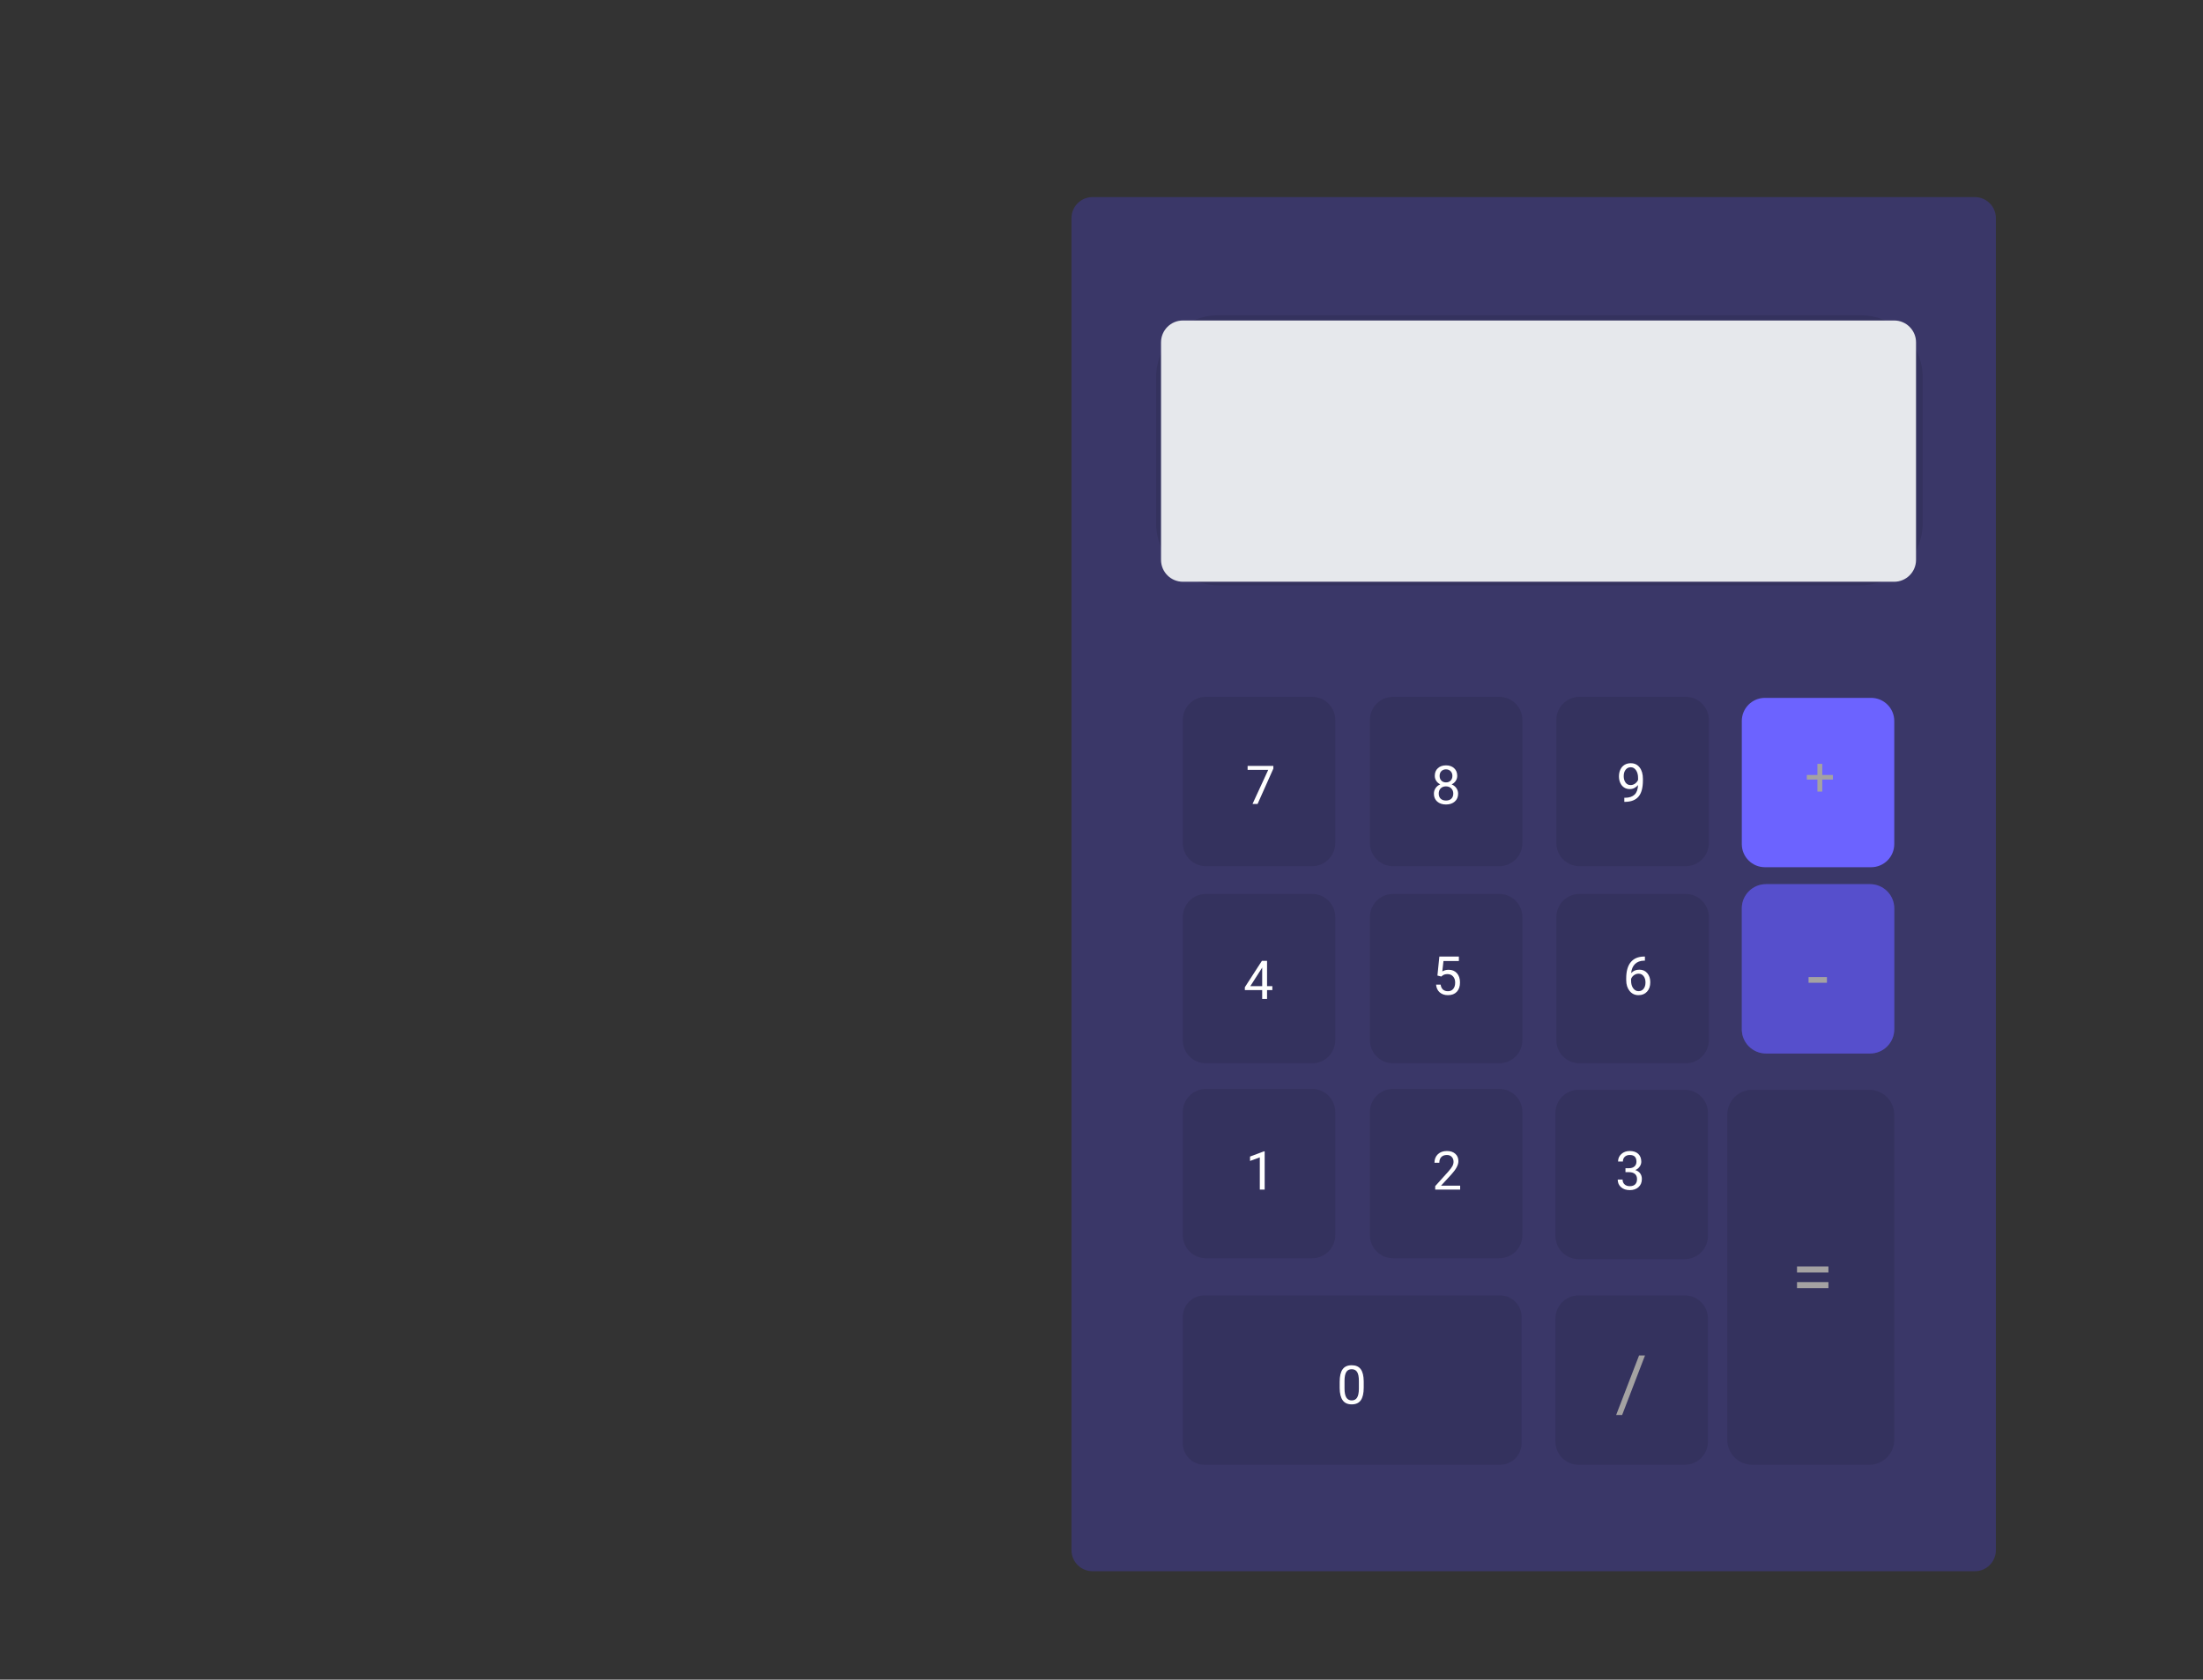 <svg width="1028" height="784" viewBox="0 0 1028 784" fill="none" xmlns="http://www.w3.org/2000/svg">
<rect x="0" y="0" width="1028" height="784" fill="#333333" stroke="none"/>
<g id="calc">
<g id="themaincalculator">
<path id="Vector 5" d="M921.55 92H509.8C504.388 92 500 96.388 500 101.8V723.58C500 728.992 504.388 733.38 509.8 733.38H921.55C926.962 733.38 931.35 728.992 931.35 723.58V101.8C931.35 96.388 926.962 92 921.55 92Z" fill="#3A3768"/>
<path id="Vector 6" opacity="0.1" d="M868 147.13H568.69C552.558 147.13 539.48 160.208 539.48 176.34V244.01C539.48 260.142 552.558 273.22 568.69 273.22H868C884.132 273.22 897.21 260.142 897.21 244.01V176.34C897.21 160.208 884.132 147.13 868 147.13Z" fill="black"/>
<g id="Afficheur">
<path id="Vector 7" d="M883.89 149.59H551.98C546.347 149.59 541.78 154.157 541.78 159.79V261.34C541.78 266.973 546.347 271.54 551.98 271.54H883.89C889.523 271.54 894.09 266.973 894.09 261.34V159.79C894.09 154.157 889.523 149.59 883.89 149.59Z" fill="#E6E8EC"/>
</g>
<path id="Vector 10" d="M872.63 412.69H824.09C817.849 412.69 812.79 417.749 812.79 423.99V480.43C812.79 486.671 817.849 491.73 824.09 491.73H872.63C878.871 491.73 883.93 486.671 883.93 480.43V423.99C883.93 417.749 878.871 412.69 872.63 412.69Z" fill="#6C63FF"/>
<g id="7">
<path id="Vector 145" opacity="0.1" d="M612.29 325.26H562.73C556.771 325.26 551.94 330.091 551.94 336.05V393.51C551.94 399.469 556.771 404.3 562.73 404.3H612.29C618.249 404.3 623.08 399.469 623.08 393.51V336.05C623.08 330.091 618.249 325.26 612.29 325.26Z" fill="black"/>
<path id="7 2" d="M594.193 358.756L586.832 375.26H584.464L591.8 359.342H582.181V357.487H594.193V358.756Z" fill="white"/>
</g>
<g id="4">
<path id="Vector 146" opacity="0.1" d="M612.29 417.26H562.73C556.771 417.26 551.94 422.091 551.94 428.05V485.51C551.94 491.469 556.771 496.3 562.73 496.3H612.29C618.249 496.3 623.08 491.469 623.08 485.51V428.05C623.08 422.091 618.249 417.26 612.29 417.26Z" fill="black"/>
<path id="4 2" d="M591.252 460.291H593.718V462.134H591.252V466.26H588.981V462.134H580.888V460.803L588.847 448.487H591.252V460.291ZM583.451 460.291H588.981V451.575L588.713 452.063L583.451 460.291Z" fill="white"/>
</g>
<g id="1">
<path id="Vector 147" opacity="0.1" d="M612.29 508.26H562.73C556.771 508.26 551.94 513.091 551.94 519.05V576.51C551.94 582.469 556.771 587.3 562.73 587.3H612.29C618.249 587.3 623.08 582.469 623.08 576.51V519.05C623.08 513.091 618.249 508.26 612.29 508.26Z" fill="black"/>
<path id="1 2" d="M590.14 555.26H587.869V540.209L583.316 541.881V539.83L589.786 537.401H590.14V555.26Z" fill="white"/>
</g>
<g id="2">
<path id="Vector 148" opacity="0.1" d="M699.61 508.26H650.05C644.091 508.26 639.26 513.091 639.26 519.05V576.51C639.26 582.469 644.091 587.3 650.05 587.3H699.61C705.569 587.3 710.4 582.469 710.4 576.51V519.05C710.4 513.091 705.569 508.26 699.61 508.26Z" fill="black"/>
<path id="2 2" d="M681.364 555.26H669.718V553.636L675.87 546.801C676.782 545.767 677.408 544.929 677.75 544.286C678.1 543.635 678.275 542.963 678.275 542.272C678.275 541.344 677.994 540.583 677.433 539.989C676.871 539.395 676.123 539.098 675.187 539.098C674.064 539.098 673.189 539.419 672.562 540.062C671.944 540.697 671.635 541.584 671.635 542.723H669.376C669.376 541.088 669.901 539.765 670.951 538.756C672.009 537.747 673.421 537.242 675.187 537.242C676.839 537.242 678.145 537.678 679.105 538.549C680.066 539.411 680.546 540.563 680.546 542.003C680.546 543.753 679.431 545.836 677.201 548.253L672.44 553.417H681.364V555.26Z" fill="white"/>
</g>
<g id="3">
<path id="Vector 149" opacity="0.1" d="M786.19 508.67H736.63C730.671 508.67 725.84 513.501 725.84 519.46V576.92C725.84 582.879 730.671 587.71 736.63 587.71H786.19C792.149 587.71 796.98 582.879 796.98 576.92V519.46C796.98 513.501 792.149 508.67 786.19 508.67Z" fill="black"/>
<path id="3 2" d="M758.502 545.275H760.198C761.265 545.258 762.103 544.978 762.713 544.432C763.323 543.887 763.629 543.151 763.629 542.223C763.629 540.14 762.591 539.098 760.516 539.098C759.539 539.098 758.758 539.379 758.172 539.94C757.594 540.494 757.305 541.23 757.305 542.15H755.047C755.047 540.742 755.56 539.574 756.585 538.646C757.619 537.71 758.929 537.242 760.516 537.242C762.192 537.242 763.507 537.686 764.459 538.573C765.411 539.46 765.887 540.693 765.887 542.272C765.887 543.045 765.635 543.794 765.13 544.518C764.634 545.242 763.954 545.783 763.092 546.141C764.068 546.451 764.821 546.963 765.35 547.679C765.887 548.396 766.156 549.27 766.156 550.304C766.156 551.899 765.635 553.164 764.593 554.1C763.551 555.036 762.196 555.504 760.528 555.504C758.86 555.504 757.501 555.052 756.451 554.149C755.409 553.246 754.888 552.054 754.888 550.572H757.159C757.159 551.508 757.464 552.257 758.074 552.819C758.685 553.38 759.503 553.661 760.528 553.661C761.619 553.661 762.453 553.376 763.031 552.806C763.608 552.237 763.897 551.419 763.897 550.353C763.897 549.319 763.58 548.526 762.945 547.972C762.31 547.419 761.395 547.134 760.198 547.118H758.502V545.275Z" fill="white"/>
</g>
<g id="5">
<path id="Vector 150" opacity="0.1" d="M699.61 417.26H650.05C644.091 417.26 639.26 422.091 639.26 428.05V485.51C639.26 491.469 644.091 496.3 650.05 496.3H699.61C705.569 496.3 710.4 491.469 710.4 485.51V428.05C710.4 422.091 705.569 417.26 699.61 417.26Z" fill="black"/>
<path id="5 2" d="M670.756 455.349L671.659 446.487H680.765V448.574H673.575L673.038 453.42C673.909 452.907 674.898 452.651 676.005 452.651C677.624 452.651 678.91 453.188 679.862 454.262C680.814 455.329 681.29 456.773 681.29 458.596C681.29 460.427 680.794 461.871 679.801 462.929C678.816 463.979 677.437 464.504 675.663 464.504C674.092 464.504 672.81 464.069 671.818 463.198C670.825 462.327 670.259 461.123 670.121 459.585H672.257C672.395 460.602 672.758 461.371 673.343 461.892C673.929 462.405 674.703 462.661 675.663 462.661C676.713 462.661 677.535 462.303 678.129 461.587C678.731 460.871 679.032 459.882 679.032 458.62C679.032 457.432 678.706 456.48 678.055 455.764C677.413 455.04 676.554 454.677 675.48 454.677C674.495 454.677 673.722 454.893 673.16 455.324L672.562 455.813L670.756 455.349Z" fill="white"/>
</g>
<g id="6">
<path id="Vector 151" opacity="0.1" d="M786.61 417.26H737.05C731.091 417.26 726.26 422.091 726.26 428.05V485.51C726.26 491.469 731.091 496.3 737.05 496.3H786.61C792.569 496.3 797.4 491.469 797.4 485.51V428.05C797.4 422.091 792.569 417.26 786.61 417.26Z" fill="black"/>
<path id="6 2" d="M767.58 446.474V448.391H767.165C765.407 448.423 764.008 448.944 762.966 449.953C761.924 450.962 761.322 452.383 761.159 454.214C762.095 453.139 763.373 452.602 764.992 452.602C766.539 452.602 767.772 453.148 768.691 454.238C769.619 455.329 770.083 456.736 770.083 458.462C770.083 460.293 769.582 461.758 768.581 462.856C767.588 463.955 766.254 464.504 764.577 464.504C762.877 464.504 761.497 463.853 760.439 462.551C759.381 461.241 758.852 459.556 758.852 457.497V456.631C758.852 453.359 759.548 450.861 760.94 449.135C762.339 447.402 764.419 446.515 767.177 446.474H767.58ZM764.614 454.482C763.841 454.482 763.129 454.714 762.478 455.178C761.827 455.642 761.375 456.224 761.123 456.924V457.754C761.123 459.218 761.452 460.399 762.112 461.294C762.771 462.189 763.593 462.636 764.577 462.636C765.595 462.636 766.392 462.262 766.97 461.513C767.556 460.765 767.849 459.784 767.849 458.572C767.849 457.351 767.552 456.366 766.958 455.617C766.372 454.861 765.591 454.482 764.614 454.482Z" fill="white"/>
</g>
<g id="9">
<path id="Vector 152" opacity="0.1" d="M786.61 325.26H737.05C731.091 325.26 726.26 330.091 726.26 336.05V393.51C726.26 399.469 731.091 404.3 737.05 404.3H786.61C792.569 404.3 797.4 399.469 797.4 393.51V336.05C797.4 330.091 792.569 325.26 786.61 325.26Z" fill="black"/>
<path id="9 2" d="M764.373 366.448C763.901 367.009 763.335 367.461 762.676 367.802C762.025 368.144 761.309 368.315 760.528 368.315C759.502 368.315 758.607 368.063 757.842 367.558C757.085 367.054 756.499 366.346 756.084 365.434C755.669 364.515 755.462 363.502 755.462 362.395C755.462 361.207 755.685 360.136 756.133 359.184C756.589 358.232 757.232 357.504 758.062 356.999C758.892 356.495 759.86 356.242 760.967 356.242C762.725 356.242 764.108 356.902 765.117 358.22C766.135 359.53 766.643 361.321 766.643 363.591V364.25C766.643 367.709 765.96 370.236 764.593 371.831C763.225 373.418 761.162 374.232 758.404 374.272H757.964V372.368H758.44C760.304 372.335 761.736 371.851 762.737 370.915C763.738 369.971 764.283 368.482 764.373 366.448ZM760.894 366.448C761.651 366.448 762.346 366.216 762.981 365.752C763.624 365.288 764.092 364.714 764.385 364.031V363.127C764.385 361.646 764.064 360.442 763.421 359.514C762.778 358.586 761.964 358.122 760.979 358.122C759.986 358.122 759.189 358.505 758.587 359.27C757.984 360.027 757.683 361.028 757.683 362.273C757.683 363.485 757.972 364.486 758.55 365.276C759.136 366.057 759.917 366.448 760.894 366.448Z" fill="white"/>
</g>
<g id="8">
<path id="Vector 153" opacity="0.1" d="M699.61 325.26H650.05C644.091 325.26 639.26 330.091 639.26 336.05V393.51C639.26 399.469 644.091 404.3 650.05 404.3H699.61C705.569 404.3 710.4 399.469 710.4 393.51V336.05C710.4 330.091 705.569 325.26 699.61 325.26Z" fill="black"/>
<path id="8 2" d="M679.997 362.125C679.997 363.012 679.761 363.802 679.289 364.493C678.825 365.185 678.194 365.726 677.397 366.117C678.324 366.516 679.057 367.098 679.594 367.863C680.139 368.628 680.412 369.494 680.412 370.463C680.412 372.001 679.891 373.225 678.849 374.137C677.816 375.048 676.453 375.504 674.76 375.504C673.051 375.504 671.68 375.048 670.646 374.137C669.621 373.217 669.108 371.993 669.108 370.463C669.108 369.502 669.369 368.636 669.889 367.863C670.418 367.089 671.147 366.503 672.074 366.105C671.285 365.714 670.663 365.173 670.207 364.481C669.751 363.789 669.523 363.004 669.523 362.125C669.523 360.628 670.003 359.44 670.964 358.561C671.924 357.682 673.189 357.242 674.76 357.242C676.322 357.242 677.584 357.682 678.544 358.561C679.513 359.44 679.997 360.628 679.997 362.125ZM678.154 370.414C678.154 369.421 677.836 368.611 677.201 367.985C676.575 367.358 675.753 367.045 674.736 367.045C673.718 367.045 672.9 367.354 672.282 367.972C671.672 368.591 671.366 369.405 671.366 370.414C671.366 371.423 671.663 372.216 672.258 372.794C672.86 373.372 673.694 373.661 674.76 373.661C675.818 373.661 676.648 373.372 677.25 372.794C677.852 372.208 678.154 371.415 678.154 370.414ZM674.76 359.098C673.873 359.098 673.153 359.375 672.599 359.928C672.054 360.473 671.781 361.218 671.781 362.162C671.781 363.065 672.05 363.798 672.587 364.359C673.132 364.913 673.857 365.189 674.76 365.189C675.663 365.189 676.384 364.913 676.921 364.359C677.466 363.798 677.739 363.065 677.739 362.162C677.739 361.259 677.458 360.522 676.896 359.952C676.335 359.383 675.623 359.098 674.76 359.098Z" fill="white"/>
</g>
<g id="+">
<g id="ChangeColor">
<path id="Vector 154" d="M873.14 325.74H823.58C817.621 325.74 812.79 330.571 812.79 336.53V393.99C812.79 399.949 817.621 404.78 823.58 404.78H873.14C879.099 404.78 883.93 399.949 883.93 393.99V336.53C883.93 330.571 879.099 325.74 873.14 325.74Z" fill="#6C63FF"/>
</g>
<path id="+ 2" d="M850.346 361.726H855.302V363.863H850.346V369.478H848.076V363.863H843.12V361.726H848.076V356.538H850.346V361.726Z" fill="#A4A2A2"/>
</g>
<g id="-">
<g id="Changecolor2">
<path id="Vector 155" opacity="0.2" d="M872.63 412.69H824.09C817.849 412.69 812.79 417.749 812.79 423.99V480.43C812.79 486.671 817.849 491.73 824.09 491.73H872.63C878.871 491.73 883.93 486.671 883.93 480.43V423.99C883.93 417.749 878.871 412.69 872.63 412.69Z" fill="black"/>
</g>
<path id="-_2" d="M852.514 458.715H843.936V456.061H852.514V458.715Z" fill="#A4A2A2"/>
</g>
<g id="=">
<path id="Vector 156" opacity="0.1" d="M872.26 508.67H817.67C811.23 508.67 806.01 513.89 806.01 520.33V672.04C806.01 678.48 811.23 683.7 817.67 683.7H872.26C878.7 683.7 883.92 678.48 883.92 672.04V520.33C883.92 513.89 878.7 508.67 872.26 508.67Z" fill="black"/>
<path id="= 2" d="M853.213 593.951H838.553V591.121H853.213V593.951ZM853.213 601.246H838.553V598.434H853.213V601.246Z" fill="#A4A2A2"/>
</g>
<g id="/">
<path id="Vector 157" opacity="0.1" d="M786.19 604.65H736.63C730.671 604.65 725.84 609.481 725.84 615.44V672.9C725.84 678.859 730.671 683.69 736.63 683.69H786.19C792.149 683.69 796.98 678.859 796.98 672.9V615.44C796.98 609.481 792.149 604.65 786.19 604.65Z" fill="black"/>
<path id="/ 2" d="M756.953 660.457H754.158L764.846 632.666H767.623L756.953 660.457Z" fill="#A4A2A2"/>
</g>
<g id="0">
<path id="Vector 158" opacity="0.1" d="M699.99 604.65H561.98C556.435 604.65 551.94 609.145 551.94 614.69V673.65C551.94 679.195 556.435 683.69 561.98 683.69H699.99C705.535 683.69 710.03 679.195 710.03 673.65V614.69C710.03 609.145 705.535 604.65 699.99 604.65Z" fill="black"/>
<path id="0 2" d="M636.363 647.679C636.363 650.324 635.911 652.29 635.008 653.575C634.105 654.861 632.693 655.504 630.772 655.504C628.876 655.504 627.472 654.878 626.561 653.624C625.649 652.363 625.177 650.483 625.145 647.985V644.969C625.145 642.357 625.596 640.416 626.5 639.147C627.403 637.877 628.819 637.242 630.748 637.242C632.66 637.242 634.068 637.857 634.971 639.086C635.875 640.306 636.339 642.194 636.363 644.75V647.679ZM634.105 644.591C634.105 642.679 633.836 641.287 633.299 640.416C632.762 639.537 631.912 639.098 630.748 639.098C629.592 639.098 628.75 639.533 628.221 640.404C627.692 641.275 627.419 642.614 627.403 644.42V648.033C627.403 649.954 627.68 651.374 628.233 652.294C628.795 653.205 629.641 653.661 630.772 653.661C631.887 653.661 632.713 653.23 633.25 652.367C633.795 651.504 634.08 650.145 634.105 648.29V644.591Z" fill="white"/>
</g>
</g>
</g>
</svg>
